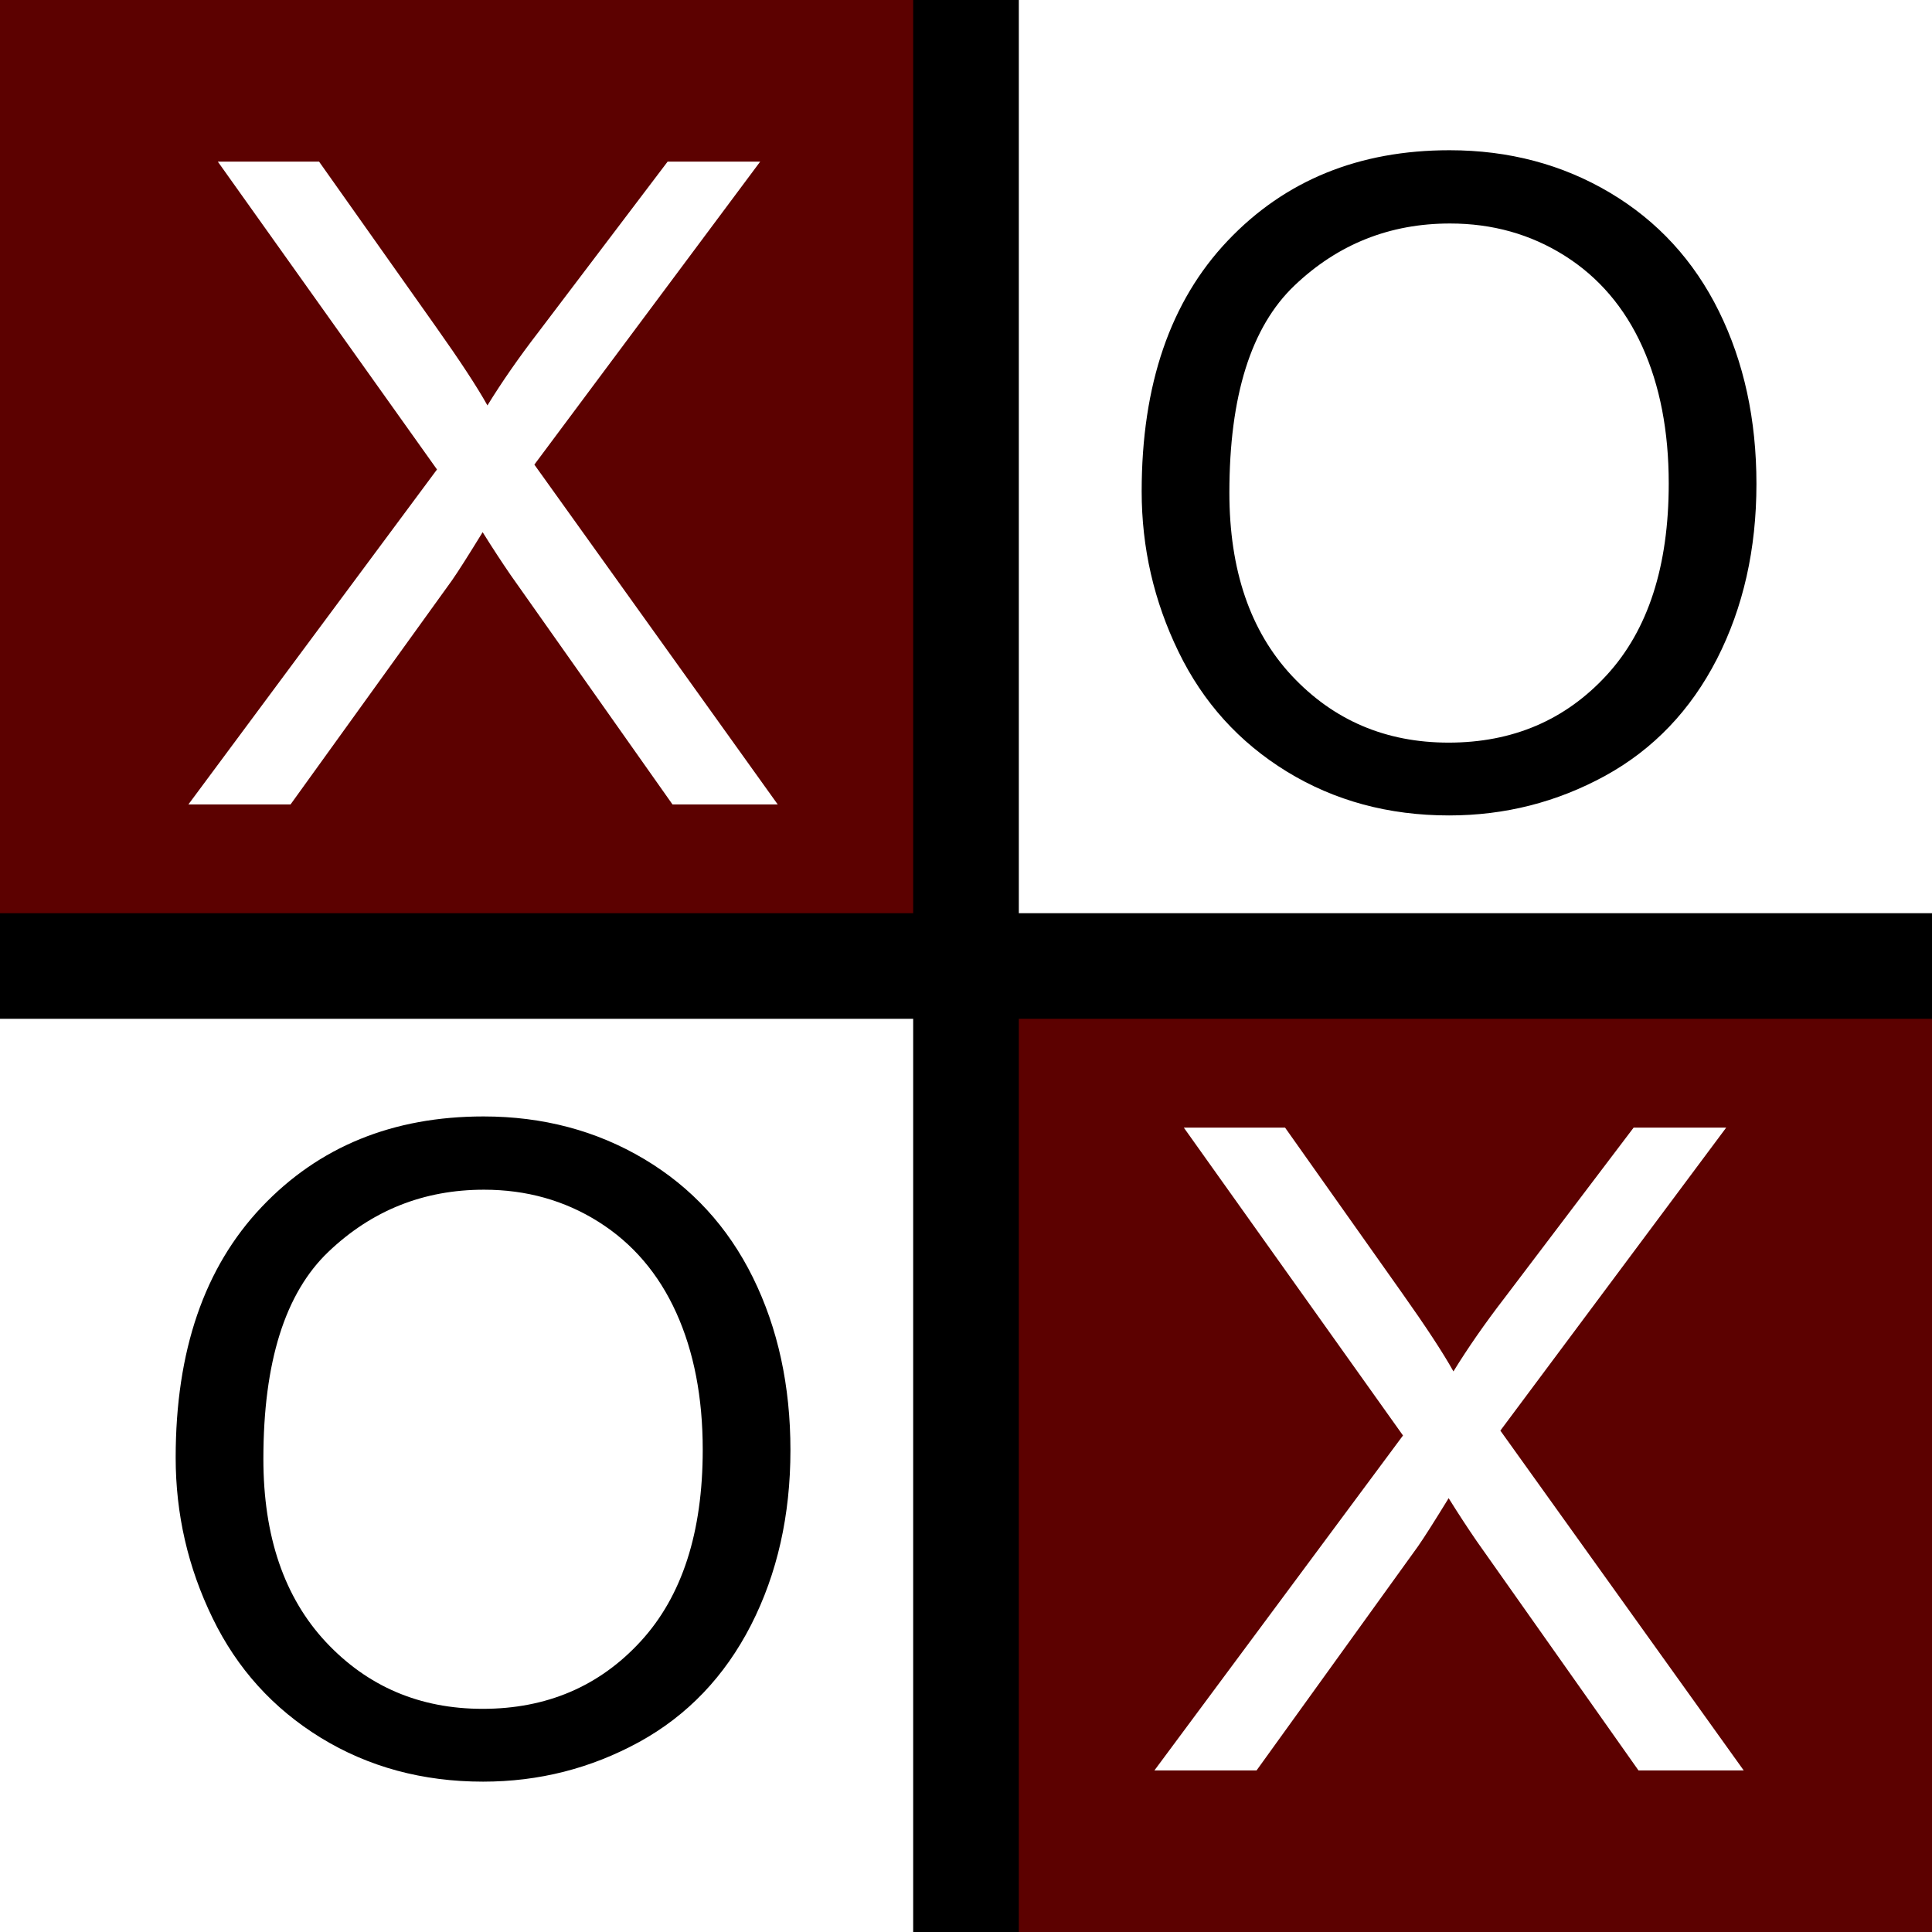<?xml version="1.0" encoding="UTF-8" standalone="no"?>
<!DOCTYPE svg PUBLIC "-//W3C//DTD SVG 1.1//EN" "http://www.w3.org/Graphics/SVG/1.1/DTD/svg11.dtd">
<svg width="100%" height="100%" viewBox="0 0 64 64" version="1.1" xmlns="http://www.w3.org/2000/svg" xmlns:xlink="http://www.w3.org/1999/xlink" xml:space="preserve" xmlns:serif="http://www.serif.com/" style="fill-rule:evenodd;clip-rule:evenodd;stroke-linecap:round;stroke-linejoin:round;stroke-miterlimit:1.5;">
    <rect x="0" y="0" width="64" height="64" style="fill:white;"/>
    <rect x="0" y="0" width="32" height="32" style="fill:rgb(92,1,0);"/>
    <g transform="matrix(1,0,0,1,32,32)">
        <rect x="0" y="0" width="32" height="32" style="fill:rgb(92,1,0);"/>
    </g>
    <path d="M32,0L32,64" style="fill:none;stroke:black;stroke-width:3.5px;"/>
    <path d="M0,32L64,32" style="fill:none;stroke:black;stroke-width:3.5px;"/>
    <g transform="matrix(2.479,0,0,2.479,-6.526,4.813)">
        <path d="M5.15,8.808L8.472,4.332L5.543,0.218L6.896,0.218L8.455,2.422C8.779,2.879 9.009,3.23 9.146,3.476C9.338,3.164 9.564,2.838 9.826,2.498L11.554,0.218L12.791,0.218L9.773,4.267L13.025,8.808L11.619,8.808L9.457,5.744C9.336,5.568 9.211,5.377 9.082,5.17C8.89,5.482 8.754,5.697 8.672,5.814L6.515,8.808L5.15,8.808Z" style="fill:white;fill-rule:nonzero;"/>
    </g>
    <g transform="matrix(2.479,0,0,2.479,23.746,4.813)">
        <path d="M5.677,4.625C5.677,3.199 6.06,2.083 6.826,1.276C7.591,0.469 8.58,0.066 9.791,0.066C10.584,0.066 11.299,0.256 11.935,0.634C12.572,1.013 13.057,1.542 13.391,2.219C13.725,2.897 13.892,3.666 13.892,4.525C13.892,5.396 13.716,6.175 13.365,6.863C13.013,7.55 12.515,8.071 11.871,8.425C11.226,8.778 10.531,8.955 9.785,8.955C8.976,8.955 8.254,8.759 7.617,8.369C6.98,7.978 6.498,7.445 6.17,6.769C5.841,6.093 5.677,5.379 5.677,4.625ZM6.849,4.642C6.849,5.677 7.128,6.493 7.684,7.089C8.241,7.684 8.939,7.982 9.779,7.982C10.634,7.982 11.339,7.681 11.891,7.08C12.444,6.478 12.72,5.625 12.72,4.519C12.72,3.82 12.602,3.21 12.366,2.688C12.13,2.167 11.784,1.762 11.329,1.475C10.874,1.188 10.363,1.045 9.797,1.045C8.992,1.045 8.299,1.321 7.719,1.874C7.139,2.426 6.849,3.349 6.849,4.642Z" style="fill-rule:nonzero;"/>
    </g>
    <g transform="matrix(2.479,0,0,2.479,-8.254,36.82)">
        <path d="M5.677,4.625C5.677,3.199 6.06,2.083 6.826,1.276C7.591,0.469 8.58,0.066 9.791,0.066C10.584,0.066 11.299,0.256 11.935,0.634C12.572,1.013 13.057,1.542 13.391,2.219C13.725,2.897 13.892,3.666 13.892,4.525C13.892,5.396 13.716,6.175 13.365,6.863C13.013,7.55 12.515,8.071 11.871,8.425C11.226,8.778 10.531,8.955 9.785,8.955C8.976,8.955 8.254,8.759 7.617,8.369C6.98,7.978 6.498,7.445 6.17,6.769C5.841,6.093 5.677,5.379 5.677,4.625ZM6.849,4.642C6.849,5.677 7.128,6.493 7.684,7.089C8.241,7.684 8.939,7.982 9.779,7.982C10.634,7.982 11.339,7.681 11.891,7.08C12.444,6.478 12.72,5.625 12.72,4.519C12.72,3.82 12.602,3.21 12.366,2.688C12.13,2.167 11.784,1.762 11.329,1.475C10.874,1.188 10.363,1.045 9.797,1.045C8.992,1.045 8.299,1.321 7.719,1.874C7.139,2.426 6.849,3.349 6.849,4.642Z" style="fill-rule:nonzero;"/>
    </g>
    <g transform="matrix(2.479,0,0,2.479,25.474,36.813)">
        <path d="M5.15,8.808L8.472,4.332L5.543,0.218L6.896,0.218L8.455,2.422C8.779,2.879 9.009,3.23 9.146,3.476C9.338,3.164 9.564,2.838 9.826,2.498L11.554,0.218L12.791,0.218L9.773,4.267L13.025,8.808L11.619,8.808L9.457,5.744C9.336,5.568 9.211,5.377 9.082,5.17C8.89,5.482 8.754,5.697 8.672,5.814L6.515,8.808L5.15,8.808Z" style="fill:white;fill-rule:nonzero;"/>
    </g>
</svg>
